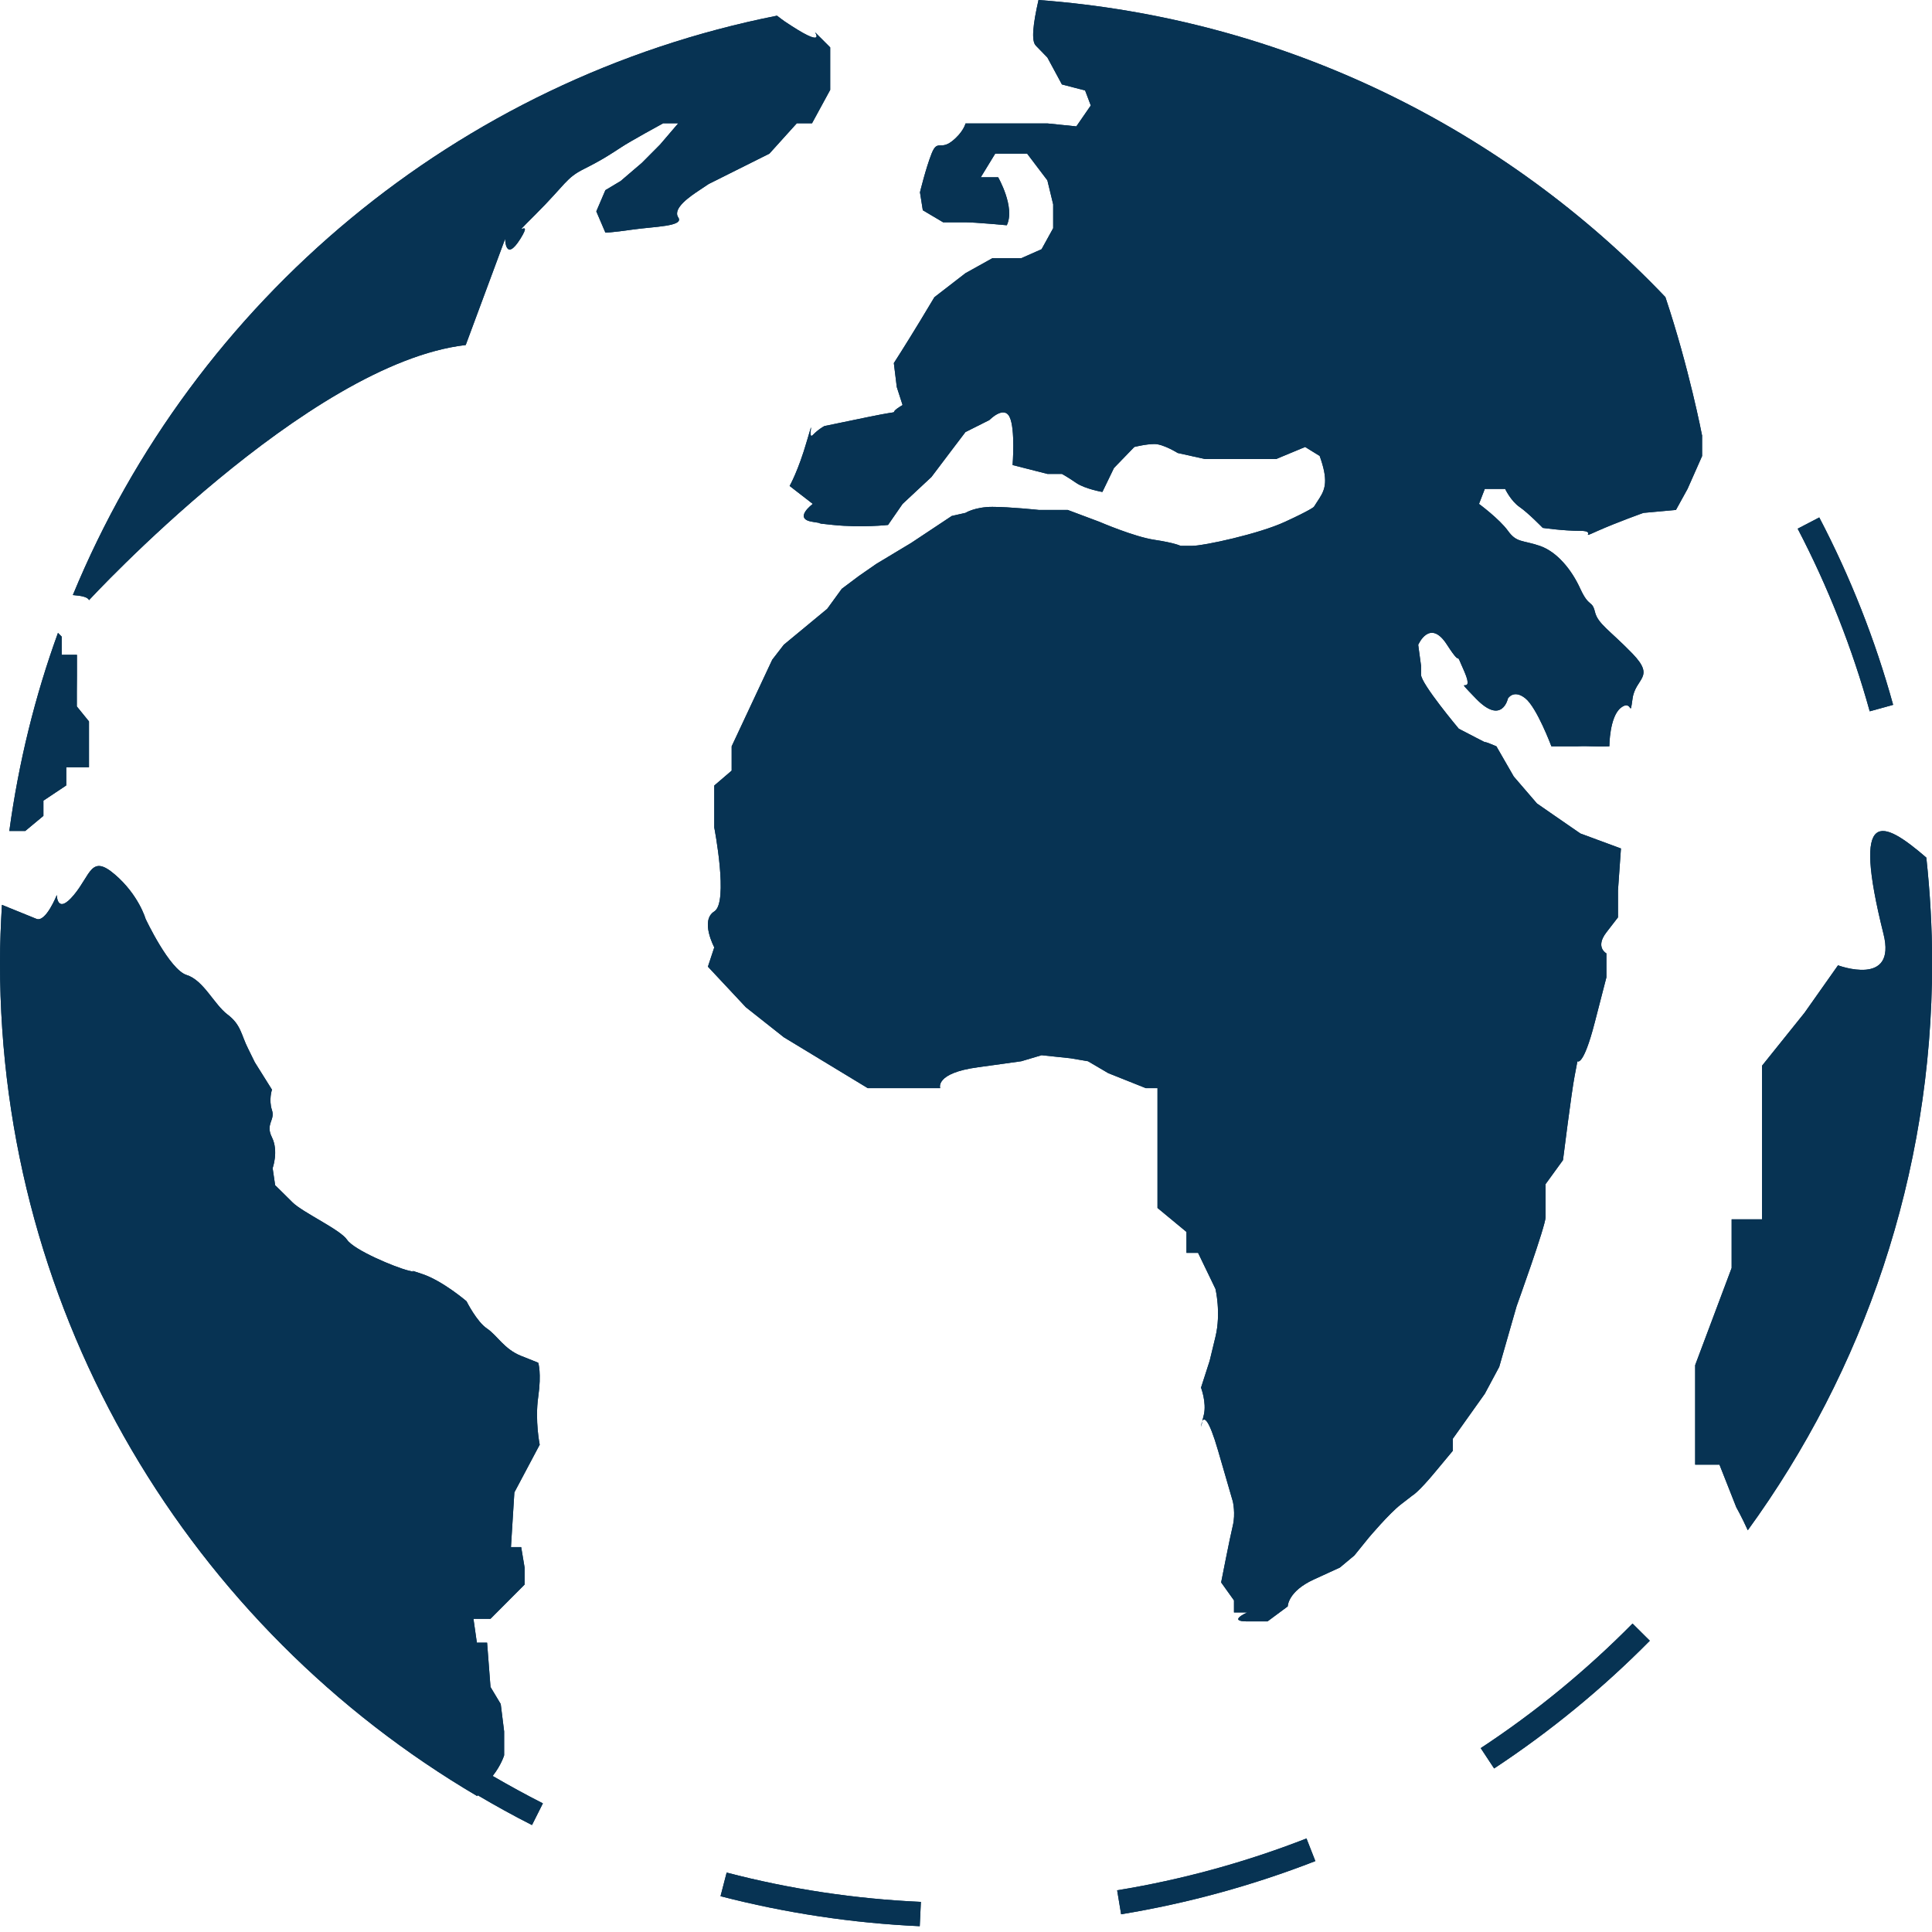 <svg width="17" height="17" viewBox="0 0 17 17" fill="none" xmlns="http://www.w3.org/2000/svg">
<path d="M6.45 1.512L6.77 1.352L7.011 1.085H7.145L7.305 0.791V0.417L7.171 0.283C7.171 0.283 7.278 0.44 6.904 0.188C6.884 0.174 6.861 0.157 6.837 0.138C4.023 0.696 1.71 2.644 0.641 5.236C0.721 5.242 0.775 5.255 0.783 5.281C0.783 5.281 2.708 3.196 4.098 3.036L4.445 2.101C4.445 2.101 4.445 2.314 4.579 2.101C4.712 1.887 4.445 2.154 4.712 1.887C4.979 1.62 4.979 1.566 5.14 1.486C5.3 1.406 5.38 1.352 5.461 1.299C5.541 1.245 5.835 1.085 5.835 1.085H5.968L5.808 1.272L5.648 1.433L5.461 1.593L5.327 1.673L5.247 1.86L5.327 2.047C5.327 2.047 5.38 2.047 5.568 2.02C5.755 1.993 6.022 1.993 5.968 1.913C5.915 1.833 6.075 1.726 6.155 1.673L6.236 1.619L6.45 1.512Z" fill="#073353"/>
<path d="M4.436 15.445V15.235L4.406 14.994L4.316 14.844L4.286 14.454H4.196L4.166 14.244H4.316L4.616 13.943V13.793L4.586 13.613H4.496L4.526 13.132L4.749 12.712C4.749 12.712 4.706 12.502 4.736 12.291C4.766 12.081 4.736 11.991 4.736 11.991L4.586 11.931C4.435 11.871 4.376 11.751 4.285 11.69C4.195 11.63 4.105 11.45 4.105 11.45C4.105 11.45 3.895 11.27 3.715 11.21C3.534 11.15 3.715 11.21 3.594 11.18C3.474 11.15 3.114 10.999 3.054 10.909C2.994 10.819 2.663 10.669 2.573 10.579C2.483 10.489 2.421 10.429 2.421 10.429L2.399 10.279C2.399 10.279 2.453 10.129 2.393 10.008C2.333 9.888 2.423 9.858 2.393 9.768C2.363 9.678 2.393 9.588 2.393 9.588L2.242 9.347L2.183 9.227C2.122 9.107 2.122 9.017 2.002 8.927C1.882 8.836 1.792 8.626 1.642 8.579C1.491 8.532 1.281 8.085 1.281 8.085C1.281 8.085 1.221 7.875 1.011 7.695C0.8 7.514 0.8 7.695 0.65 7.875C0.5 8.055 0.5 7.875 0.5 7.875C0.5 7.875 0.403 8.12 0.32 8.085C0.208 8.04 0.109 7.999 0.017 7.962C0.007 8.131 0 8.302 0 8.473C0 11.598 1.687 14.327 4.199 15.804C4.201 15.802 4.202 15.799 4.204 15.797C4.36 15.889 4.519 15.977 4.681 16.059L4.777 15.868C4.627 15.792 4.48 15.711 4.335 15.627C4.412 15.529 4.436 15.445 4.436 15.445L4.436 15.445Z" fill="#073353"/>
<path d="M14.976 3.828C14.976 3.828 14.863 3.238 14.654 2.614C13.243 1.133 11.304 0.161 9.138 0C9.09 0.211 9.073 0.359 9.114 0.401C9.216 0.506 9.216 0.506 9.216 0.506L9.344 0.743L9.548 0.796L9.598 0.928L9.471 1.112L9.216 1.086H9.063H8.707H8.496C8.496 1.086 8.477 1.165 8.375 1.244C8.273 1.323 8.248 1.224 8.197 1.352C8.146 1.481 8.095 1.692 8.095 1.692L8.12 1.85L8.299 1.956H8.495C8.579 1.956 8.859 1.982 8.859 1.982C8.935 1.824 8.783 1.56 8.783 1.56H8.63L8.757 1.352H9.038L9.216 1.587L9.267 1.798V2.008L9.165 2.193L8.986 2.272H8.732L8.495 2.404L8.222 2.615L8.095 2.826C7.967 3.037 7.865 3.195 7.865 3.195L7.891 3.406L7.942 3.564C7.763 3.67 8.018 3.591 7.636 3.67L7.254 3.749C7.254 3.749 7.203 3.775 7.152 3.828C7.1 3.88 7.177 3.617 7.1 3.88C7.024 4.144 6.948 4.276 6.948 4.276L7.152 4.434C7.152 4.434 6.973 4.566 7.152 4.592C7.33 4.619 7.075 4.592 7.33 4.619C7.585 4.645 7.814 4.619 7.814 4.619L7.942 4.434L8.196 4.197L8.375 3.96L8.495 3.802L8.706 3.696C8.706 3.696 8.834 3.564 8.884 3.67C8.935 3.775 8.91 4.092 8.91 4.092L9.216 4.17H9.344C9.344 4.17 9.394 4.197 9.471 4.25C9.547 4.302 9.7 4.329 9.7 4.329L9.802 4.118L9.981 3.933C9.981 3.933 10.083 3.907 10.159 3.907C10.236 3.907 10.363 3.986 10.363 3.986L10.602 4.039H11.229L11.484 3.933L11.612 4.012C11.688 4.223 11.662 4.302 11.612 4.381C11.561 4.46 11.561 4.46 11.561 4.46C11.561 4.46 11.535 4.487 11.306 4.592C11.077 4.698 10.592 4.803 10.49 4.803H10.388C10.388 4.803 10.338 4.777 10.159 4.75C9.981 4.724 9.675 4.592 9.675 4.592L9.395 4.487H9.14C9.14 4.487 8.885 4.46 8.732 4.46C8.579 4.46 8.495 4.513 8.495 4.513L8.375 4.54L8.018 4.777L7.712 4.961L7.559 5.067L7.407 5.181L7.279 5.357L6.897 5.673C6.795 5.805 6.795 5.805 6.795 5.805L6.438 6.567V6.781L6.285 6.912V7.282C6.285 7.282 6.413 7.941 6.285 8.02C6.158 8.099 6.285 8.336 6.285 8.336L6.229 8.506L6.563 8.863L6.897 9.127L7.636 9.575H8.273C8.273 9.575 8.222 9.443 8.605 9.391L8.987 9.338L9.165 9.285L9.42 9.312L9.573 9.338L9.752 9.443L10.083 9.575H10.185V10.629L10.44 10.84V11.024H10.542L10.695 11.341C10.695 11.341 10.746 11.552 10.695 11.763L10.644 11.974L10.568 12.21C10.568 12.21 10.618 12.342 10.593 12.448C10.587 12.473 10.582 12.491 10.579 12.505C10.595 12.472 10.634 12.475 10.718 12.764L10.848 13.212C10.848 13.212 10.873 13.318 10.848 13.423C10.822 13.529 10.745 13.924 10.745 13.924L10.858 14.082V14.188H10.975C10.975 14.188 10.796 14.267 10.975 14.267H11.153L11.331 14.135C11.331 14.135 11.331 14.003 11.561 13.898L11.79 13.793L11.917 13.687L12.045 13.529C12.045 13.529 12.223 13.318 12.325 13.239L12.427 13.16C12.427 13.16 12.478 13.134 12.631 12.949L12.784 12.765V12.659L13.065 12.264L13.192 12.027L13.345 11.493C13.345 11.493 13.6 10.787 13.6 10.709V10.419L13.753 10.208C13.753 10.208 13.829 9.602 13.855 9.47C13.88 9.338 13.88 9.338 13.88 9.338C13.88 9.338 13.931 9.391 14.033 8.995L14.135 8.6V8.389C14.135 8.389 14.033 8.336 14.135 8.204C14.237 8.072 14.237 8.072 14.237 8.072V7.835L14.263 7.466L13.906 7.334L13.677 7.176L13.524 7.07L13.32 6.833L13.167 6.567C12.988 6.491 13.141 6.57 12.988 6.491L12.836 6.412C12.836 6.412 12.504 6.016 12.504 5.937V5.858L12.479 5.674C12.479 5.674 12.581 5.436 12.733 5.674C12.886 5.911 12.784 5.674 12.886 5.911C12.988 6.148 12.759 5.911 12.988 6.148C13.218 6.385 13.269 6.145 13.269 6.145C13.269 6.145 13.32 6.063 13.422 6.145C13.524 6.227 13.651 6.567 13.651 6.567H13.88C13.88 6.567 13.931 6.564 14.008 6.567C14.084 6.57 14.161 6.567 14.161 6.567C14.161 6.567 14.161 6.306 14.263 6.227C14.365 6.148 14.339 6.333 14.365 6.148C14.39 5.964 14.569 5.964 14.365 5.752C14.161 5.542 14.059 5.489 14.034 5.383C14.008 5.278 13.983 5.349 13.906 5.182C13.83 5.014 13.702 4.856 13.549 4.803C13.396 4.751 13.345 4.777 13.269 4.671C13.193 4.566 13.014 4.434 13.014 4.434L13.065 4.302H13.244C13.244 4.302 13.294 4.408 13.371 4.461C13.447 4.513 13.575 4.645 13.575 4.645C13.575 4.645 13.753 4.671 13.906 4.671C14.059 4.671 13.881 4.751 14.059 4.671C14.238 4.592 14.461 4.513 14.461 4.513L14.747 4.487L14.849 4.302L14.977 4.013L14.977 3.828L14.976 3.828Z" fill="#073353"/>
<path d="M10.58 12.506C10.571 12.524 10.568 12.554 10.568 12.554C10.568 12.554 10.569 12.553 10.58 12.506Z" fill="#073353"/>
<path d="M0.382 7.179V7.045L0.583 6.911V6.751H0.783V6.348L0.676 6.216V6.083L0.677 5.949V5.762H0.543V5.602L0.51 5.569C0.308 6.125 0.164 6.709 0.082 7.312H0.222L0.382 7.179Z" fill="#073353"/>
<path d="M16.573 8.217C16.692 8.689 16.173 8.494 16.173 8.494L15.878 8.912L15.504 9.378V10.729H15.237V11.157L14.916 12.012V12.888H15.13L15.278 13.263C15.278 13.263 15.326 13.347 15.379 13.465C16.398 12.063 17.001 10.339 17.001 8.473C17.001 8.16 16.983 7.851 16.95 7.546C16.56 7.21 16.291 7.089 16.573 8.217L16.573 8.217Z" fill="#073353"/>
<path d="M16.658 6.202C16.501 5.632 16.282 5.077 16.008 4.553L15.818 4.652C16.085 5.163 16.298 5.704 16.452 6.259L16.658 6.202Z" fill="#073353"/>
<path d="M9.83 16.633L9.865 16.844C10.449 16.748 11.025 16.59 11.574 16.376L11.496 16.177C10.961 16.386 10.4 16.54 9.83 16.633L9.83 16.633Z" fill="#073353"/>
<path d="M13.029 15.382L13.147 15.561C13.64 15.236 14.101 14.858 14.517 14.437L14.365 14.286C13.959 14.697 13.51 15.066 13.029 15.382L13.029 15.382Z" fill="#073353"/>
<path d="M6.34 16.685C6.911 16.833 7.501 16.922 8.093 16.949L8.103 16.735C7.526 16.709 6.951 16.623 6.394 16.477L6.34 16.685Z" fill="#073353"/>
<path d="M6.45 1.512L6.77 1.352L7.011 1.085H7.145L7.305 0.791V0.417L7.171 0.283C7.171 0.283 7.278 0.44 6.904 0.188C6.884 0.174 6.861 0.157 6.837 0.138C4.023 0.696 1.71 2.644 0.641 5.236C0.721 5.242 0.775 5.255 0.783 5.281C0.783 5.281 2.708 3.196 4.098 3.036L4.445 2.101C4.445 2.101 4.445 2.314 4.579 2.101C4.712 1.887 4.445 2.154 4.712 1.887C4.979 1.62 4.979 1.566 5.14 1.486C5.3 1.406 5.38 1.352 5.461 1.299C5.541 1.245 5.835 1.085 5.835 1.085H5.968L5.808 1.272L5.648 1.433L5.461 1.593L5.327 1.673L5.247 1.86L5.327 2.047C5.327 2.047 5.38 2.047 5.568 2.02C5.755 1.993 6.022 1.993 5.968 1.913C5.915 1.833 6.075 1.726 6.155 1.673L6.236 1.619L6.45 1.512Z" fill="#073353"/>
<path d="M4.436 15.445V15.235L4.406 14.994L4.316 14.844L4.286 14.454H4.196L4.166 14.244H4.316L4.616 13.943V13.793L4.586 13.613H4.496L4.526 13.132L4.749 12.712C4.749 12.712 4.706 12.502 4.736 12.291C4.766 12.081 4.736 11.991 4.736 11.991L4.586 11.931C4.435 11.871 4.376 11.751 4.285 11.69C4.195 11.63 4.105 11.45 4.105 11.45C4.105 11.45 3.895 11.27 3.715 11.21C3.534 11.15 3.715 11.21 3.594 11.18C3.474 11.15 3.114 10.999 3.054 10.909C2.994 10.819 2.663 10.669 2.573 10.579C2.483 10.489 2.421 10.429 2.421 10.429L2.399 10.279C2.399 10.279 2.453 10.129 2.393 10.008C2.333 9.888 2.423 9.858 2.393 9.768C2.363 9.678 2.393 9.588 2.393 9.588L2.242 9.347L2.183 9.227C2.122 9.107 2.122 9.017 2.002 8.927C1.882 8.836 1.792 8.626 1.642 8.579C1.491 8.532 1.281 8.085 1.281 8.085C1.281 8.085 1.221 7.875 1.011 7.695C0.8 7.514 0.8 7.695 0.65 7.875C0.5 8.055 0.5 7.875 0.5 7.875C0.5 7.875 0.403 8.12 0.32 8.085C0.208 8.04 0.109 7.999 0.017 7.962C0.007 8.131 0 8.302 0 8.473C0 11.598 1.687 14.327 4.199 15.804C4.201 15.802 4.202 15.799 4.204 15.797C4.36 15.889 4.519 15.977 4.681 16.059L4.777 15.868C4.627 15.792 4.48 15.711 4.335 15.627C4.412 15.529 4.436 15.445 4.436 15.445L4.436 15.445Z" fill="#073353"/>
<path d="M14.976 3.828C14.976 3.828 14.863 3.238 14.654 2.614C13.243 1.133 11.304 0.161 9.138 0C9.09 0.211 9.073 0.359 9.114 0.401C9.216 0.506 9.216 0.506 9.216 0.506L9.344 0.743L9.548 0.796L9.598 0.928L9.471 1.112L9.216 1.086H9.063H8.707H8.496C8.496 1.086 8.477 1.165 8.375 1.244C8.273 1.323 8.248 1.224 8.197 1.352C8.146 1.481 8.095 1.692 8.095 1.692L8.12 1.85L8.299 1.956H8.495C8.579 1.956 8.859 1.982 8.859 1.982C8.935 1.824 8.783 1.56 8.783 1.56H8.63L8.757 1.352H9.038L9.216 1.587L9.267 1.798V2.008L9.165 2.193L8.986 2.272H8.732L8.495 2.404L8.222 2.615L8.095 2.826C7.967 3.037 7.865 3.195 7.865 3.195L7.891 3.406L7.942 3.564C7.763 3.67 8.018 3.591 7.636 3.67L7.254 3.749C7.254 3.749 7.203 3.775 7.152 3.828C7.1 3.88 7.177 3.617 7.1 3.88C7.024 4.144 6.948 4.276 6.948 4.276L7.152 4.434C7.152 4.434 6.973 4.566 7.152 4.592C7.33 4.619 7.075 4.592 7.33 4.619C7.585 4.645 7.814 4.619 7.814 4.619L7.942 4.434L8.196 4.197L8.375 3.96L8.495 3.802L8.706 3.696C8.706 3.696 8.834 3.564 8.884 3.67C8.935 3.775 8.91 4.092 8.91 4.092L9.216 4.17H9.344C9.344 4.17 9.394 4.197 9.471 4.25C9.547 4.302 9.7 4.329 9.7 4.329L9.802 4.118L9.981 3.933C9.981 3.933 10.083 3.907 10.159 3.907C10.236 3.907 10.363 3.986 10.363 3.986L10.602 4.039H11.229L11.484 3.933L11.612 4.012C11.688 4.223 11.662 4.302 11.612 4.381C11.561 4.46 11.561 4.46 11.561 4.46C11.561 4.46 11.535 4.487 11.306 4.592C11.077 4.698 10.592 4.803 10.49 4.803H10.388C10.388 4.803 10.338 4.777 10.159 4.75C9.981 4.724 9.675 4.592 9.675 4.592L9.395 4.487H9.14C9.14 4.487 8.885 4.46 8.732 4.46C8.579 4.46 8.495 4.513 8.495 4.513L8.375 4.54L8.018 4.777L7.712 4.961L7.559 5.067L7.407 5.181L7.279 5.357L6.897 5.673C6.795 5.805 6.795 5.805 6.795 5.805L6.438 6.567V6.781L6.285 6.912V7.282C6.285 7.282 6.413 7.941 6.285 8.02C6.158 8.099 6.285 8.336 6.285 8.336L6.229 8.506L6.563 8.863L6.897 9.127L7.636 9.575H8.273C8.273 9.575 8.222 9.443 8.605 9.391L8.987 9.338L9.165 9.285L9.42 9.312L9.573 9.338L9.752 9.443L10.083 9.575H10.185V10.629L10.44 10.84V11.024H10.542L10.695 11.341C10.695 11.341 10.746 11.552 10.695 11.763L10.644 11.974L10.568 12.21C10.568 12.21 10.618 12.342 10.593 12.448C10.587 12.473 10.582 12.491 10.579 12.505C10.595 12.472 10.634 12.475 10.718 12.764L10.848 13.212C10.848 13.212 10.873 13.318 10.848 13.423C10.822 13.529 10.745 13.924 10.745 13.924L10.858 14.082V14.188H10.975C10.975 14.188 10.796 14.267 10.975 14.267H11.153L11.331 14.135C11.331 14.135 11.331 14.003 11.561 13.898L11.79 13.793L11.917 13.687L12.045 13.529C12.045 13.529 12.223 13.318 12.325 13.239L12.427 13.16C12.427 13.16 12.478 13.134 12.631 12.949L12.784 12.765V12.659L13.065 12.264L13.192 12.027L13.345 11.493C13.345 11.493 13.6 10.787 13.6 10.709V10.419L13.753 10.208C13.753 10.208 13.829 9.602 13.855 9.47C13.88 9.338 13.88 9.338 13.88 9.338C13.88 9.338 13.931 9.391 14.033 8.995L14.135 8.6V8.389C14.135 8.389 14.033 8.336 14.135 8.204C14.237 8.072 14.237 8.072 14.237 8.072V7.835L14.263 7.466L13.906 7.334L13.677 7.176L13.524 7.07L13.32 6.833L13.167 6.567C12.988 6.491 13.141 6.57 12.988 6.491L12.836 6.412C12.836 6.412 12.504 6.016 12.504 5.937V5.858L12.479 5.674C12.479 5.674 12.581 5.436 12.733 5.674C12.886 5.911 12.784 5.674 12.886 5.911C12.988 6.148 12.759 5.911 12.988 6.148C13.218 6.385 13.269 6.145 13.269 6.145C13.269 6.145 13.32 6.063 13.422 6.145C13.524 6.227 13.651 6.567 13.651 6.567H13.88C13.88 6.567 13.931 6.564 14.008 6.567C14.084 6.57 14.161 6.567 14.161 6.567C14.161 6.567 14.161 6.306 14.263 6.227C14.365 6.148 14.339 6.333 14.365 6.148C14.39 5.964 14.569 5.964 14.365 5.752C14.161 5.542 14.059 5.489 14.034 5.383C14.008 5.278 13.983 5.349 13.906 5.182C13.83 5.014 13.702 4.856 13.549 4.803C13.396 4.751 13.345 4.777 13.269 4.671C13.193 4.566 13.014 4.434 13.014 4.434L13.065 4.302H13.244C13.244 4.302 13.294 4.408 13.371 4.461C13.447 4.513 13.575 4.645 13.575 4.645C13.575 4.645 13.753 4.671 13.906 4.671C14.059 4.671 13.881 4.751 14.059 4.671C14.238 4.592 14.461 4.513 14.461 4.513L14.747 4.487L14.849 4.302L14.977 4.013L14.977 3.828L14.976 3.828Z" fill="#073353"/>
<path d="M10.58 12.506C10.571 12.524 10.568 12.554 10.568 12.554C10.568 12.554 10.569 12.553 10.58 12.506Z" fill="#073353"/>
<path d="M0.382 7.179V7.045L0.583 6.911V6.751H0.783V6.348L0.676 6.216V6.083L0.677 5.949V5.762H0.543V5.602L0.51 5.569C0.308 6.125 0.164 6.709 0.082 7.312H0.222L0.382 7.179Z" fill="#073353"/>
<path d="M16.573 8.217C16.692 8.689 16.173 8.494 16.173 8.494L15.878 8.912L15.504 9.378V10.729H15.237V11.157L14.916 12.012V12.888H15.13L15.278 13.263C15.278 13.263 15.326 13.347 15.379 13.465C16.398 12.063 17.001 10.339 17.001 8.473C17.001 8.16 16.983 7.851 16.95 7.546C16.56 7.21 16.291 7.089 16.573 8.217L16.573 8.217Z" fill="#073353"/>
<path d="M16.658 6.202C16.501 5.632 16.282 5.077 16.008 4.553L15.818 4.652C16.085 5.163 16.298 5.704 16.452 6.259L16.658 6.202Z" fill="#073353"/>
<path d="M9.83 16.633L9.865 16.844C10.449 16.748 11.025 16.59 11.574 16.376L11.496 16.177C10.961 16.386 10.4 16.54 9.83 16.633L9.83 16.633Z" fill="#073353"/>
<path d="M13.029 15.382L13.147 15.561C13.64 15.236 14.101 14.858 14.517 14.437L14.365 14.286C13.959 14.697 13.51 15.066 13.029 15.382L13.029 15.382Z" fill="#073353"/>
<path d="M6.34 16.685C6.911 16.833 7.501 16.922 8.093 16.949L8.103 16.735C7.526 16.709 6.951 16.623 6.394 16.477L6.34 16.685Z" fill="#073353"/>
</svg>
